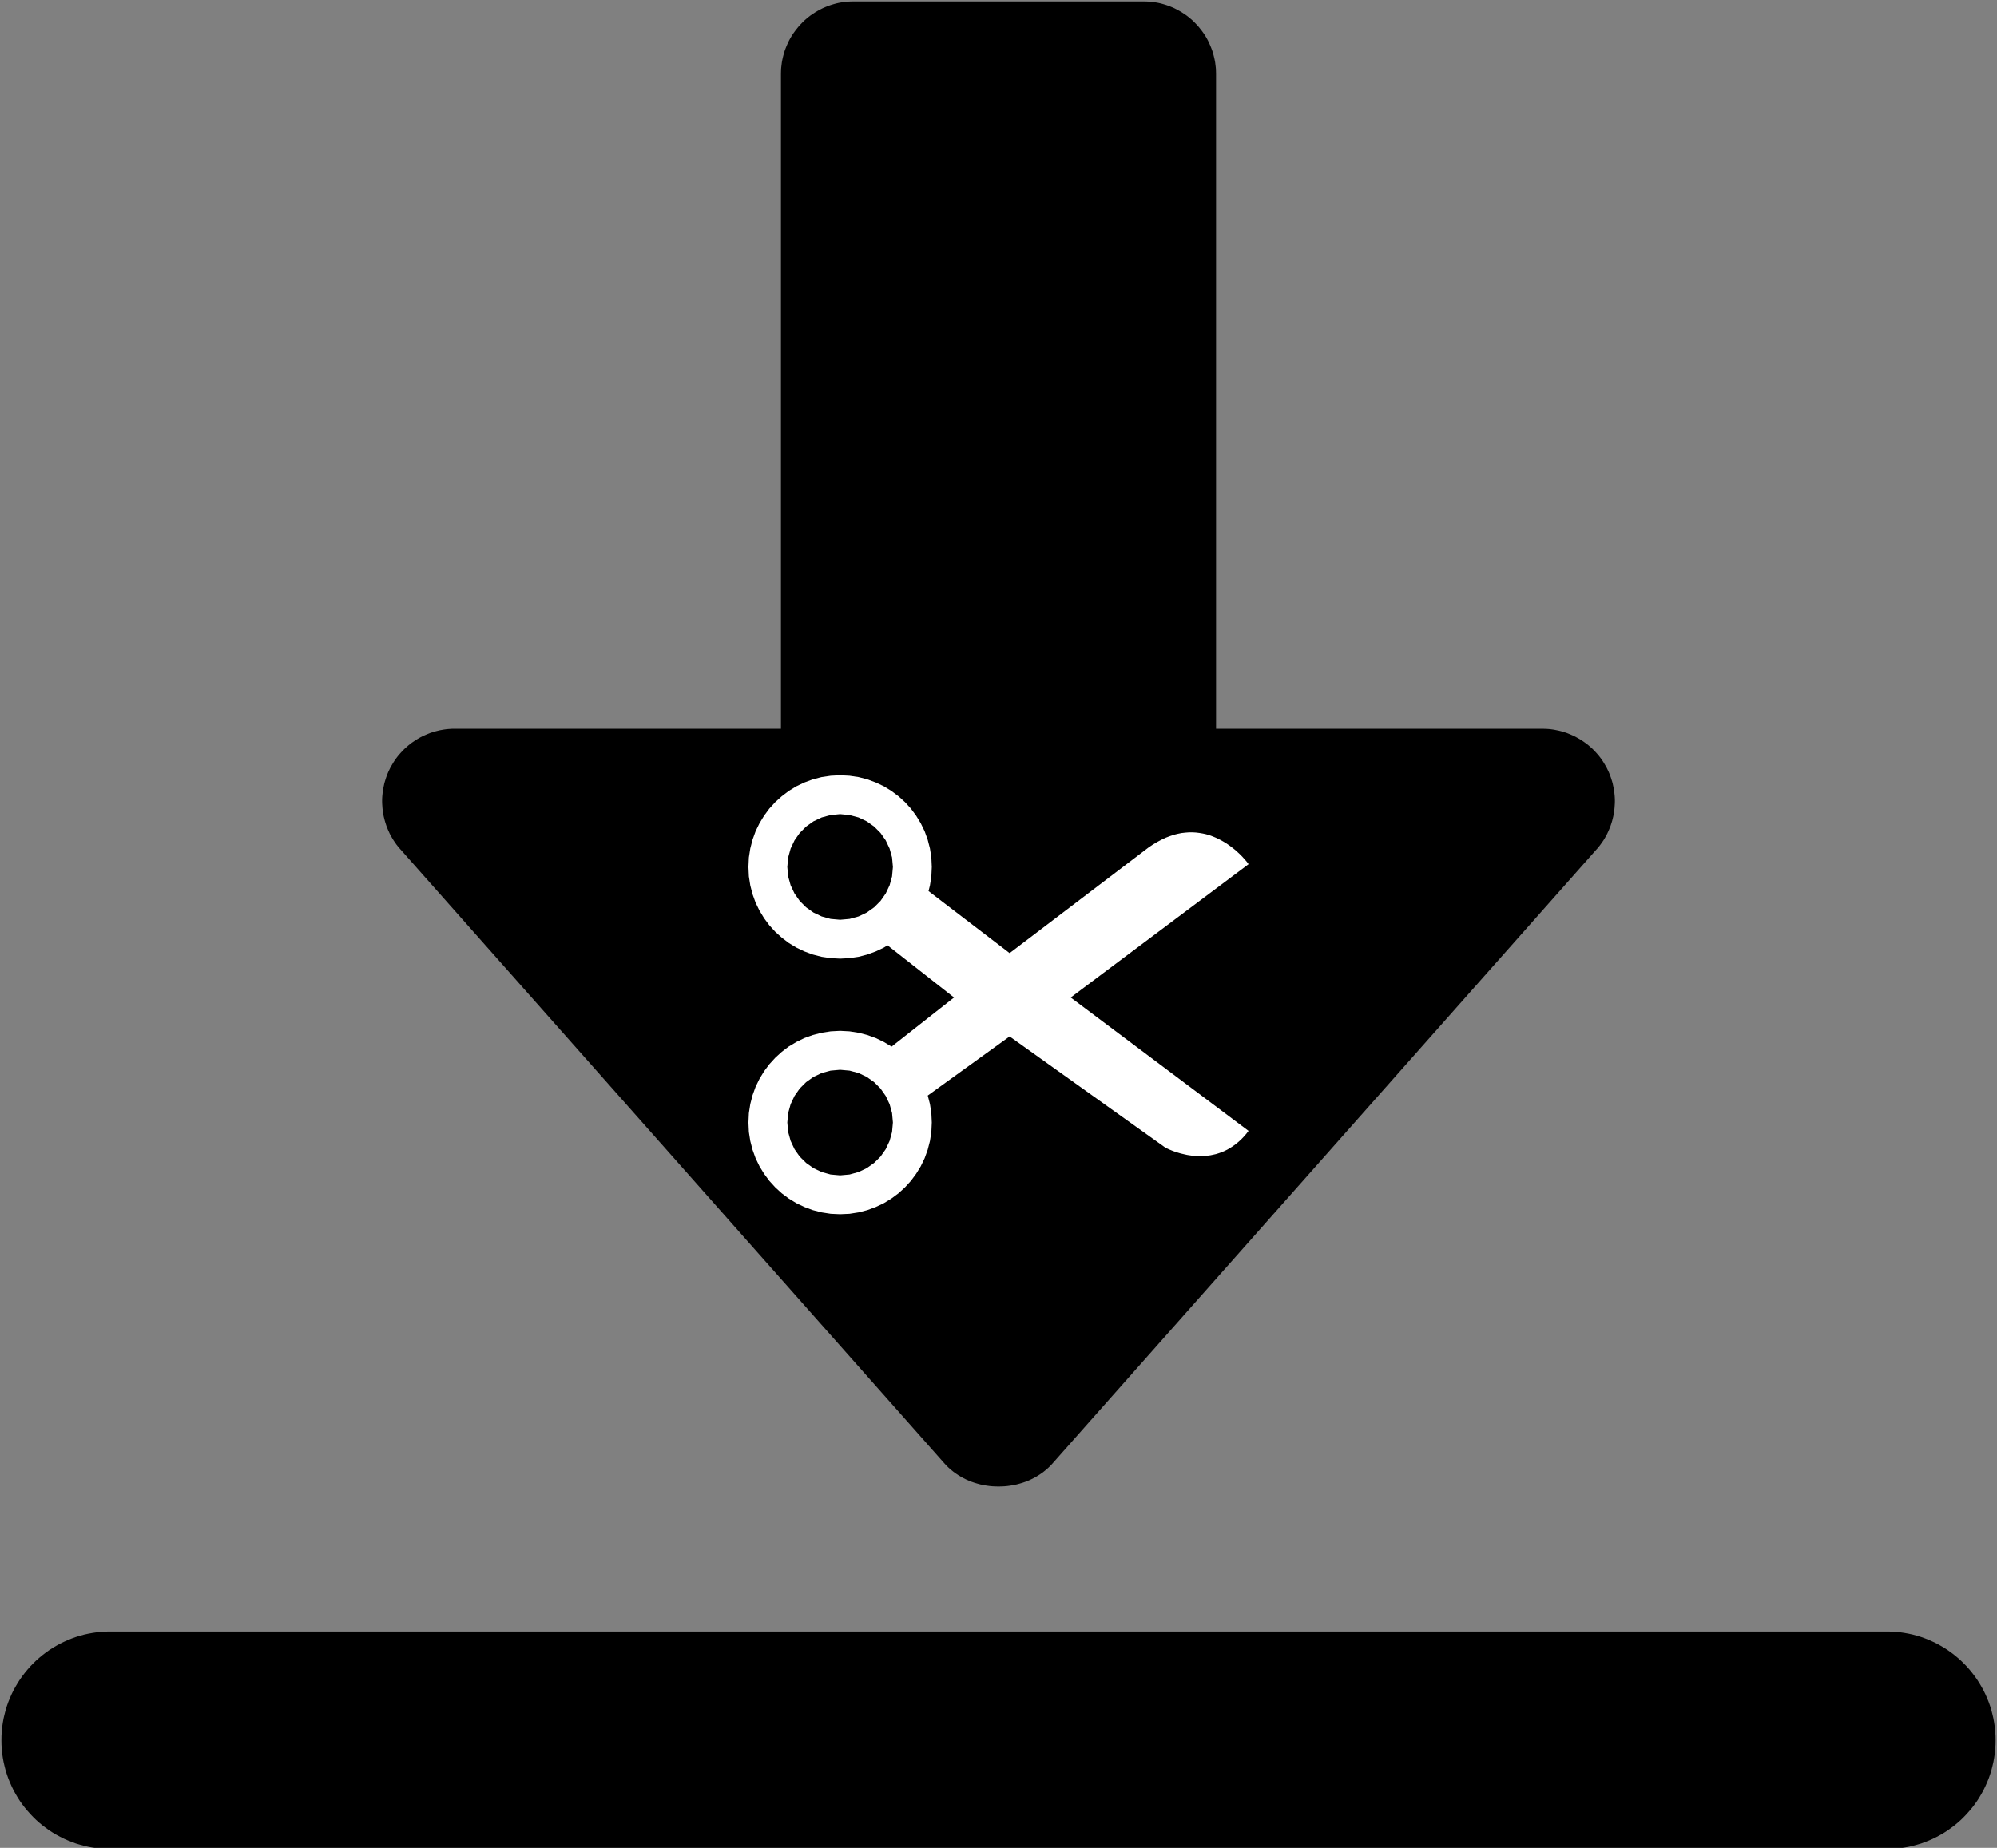 <?xml version="1.0" encoding="UTF-8" standalone="no"?>
<!DOCTYPE svg PUBLIC "-//W3C//DTD SVG 1.1//EN" "http://www.w3.org/Graphics/SVG/1.1/DTD/svg11.dtd">
<svg version="1.1" xmlns="http://www.w3.org/2000/svg" xmlns:xlink="http://www.w3.org/1999/xlink" preserveAspectRatio="xMidYMid meet" viewBox="0 0 282 261" width="282" height="261"><rect x="0" y="0" width="282" height="261" fill="#808080" stroke="none"/><defs><path d="M267.7 230.49L268.32 230.55L268.93 230.64L269.54 230.75L270.13 230.88L270.72 231.04L271.3 231.22L271.86 231.42L272.42 231.65L272.96 231.89L273.5 232.15L274.02 232.44L274.53 232.74L275.03 233.06L275.51 233.4L275.98 233.76L276.44 234.14L276.88 234.53L277.3 234.94L277.71 235.36L278.1 235.8L278.48 236.26L278.84 236.73L279.18 237.21L279.5 237.71L279.8 238.22L280.09 238.74L280.35 239.27L280.59 239.82L280.82 240.38L281.02 240.94L281.2 241.52L281.35 242.11L281.49 242.7L281.6 243.31L281.69 243.92L281.75 244.54L281.79 245.16L281.8 245.8L281.79 246.43L281.75 247.06L281.69 247.68L281.6 248.29L281.49 248.89L281.35 249.49L281.2 250.08L281.02 250.65L280.82 251.22L280.59 251.78L280.35 252.32L280.09 252.86L279.8 253.38L279.5 253.89L279.18 254.39L278.84 254.87L278.48 255.34L278.1 255.79L277.71 256.23L277.3 256.66L276.88 257.07L276.44 257.46L275.98 257.84L275.51 258.19L275.03 258.54L274.53 258.86L274.02 259.16L273.5 259.44L272.96 259.71L272.42 259.95L271.86 260.17L271.3 260.38L270.72 260.55L270.13 260.71L269.54 260.85L268.93 260.96L268.32 261.04L267.7 261.11L267.07 261.15L266.44 261.16L15.56 261.16L14.93 261.15L14.3 261.11L13.68 261.04L13.07 260.96L12.46 260.85L11.87 260.71L11.28 260.55L10.7 260.38L10.14 260.17L9.58 259.95L9.04 259.71L8.5 259.44L7.98 259.16L7.47 258.86L6.97 258.54L6.49 258.19L6.02 257.84L5.56 257.46L5.12 257.07L4.7 256.66L4.29 256.23L3.9 255.79L3.52 255.34L3.16 254.87L2.82 254.39L2.5 253.89L2.2 253.38L1.91 252.86L1.65 252.32L1.41 251.78L1.18 251.22L0.98 250.65L0.8 250.08L0.65 249.49L0.51 248.89L0.4 248.29L0.31 247.68L0.25 247.06L0.21 246.43L0.2 245.8L0.21 245.16L0.25 244.54L0.31 243.92L0.4 243.31L0.51 242.7L0.65 242.11L0.8 241.52L0.98 240.94L1.18 240.38L1.41 239.82L1.65 239.27L1.91 238.74L2.2 238.22L2.5 237.71L2.82 237.21L3.16 236.73L3.52 236.26L3.9 235.8L4.29 235.36L4.7 234.94L5.12 234.53L5.56 234.14L6.02 233.76L6.49 233.4L6.97 233.06L7.47 232.74L7.98 232.44L8.5 232.15L9.04 231.89L9.58 231.65L10.14 231.42L10.7 231.22L11.28 231.04L11.87 230.88L12.46 230.75L13.07 230.64L13.68 230.55L14.3 230.49L14.93 230.45L15.56 230.44L266.44 230.44L267.07 230.45L267.7 230.49ZM162.32 0.23L162.73 0.27L163.14 0.33L163.54 0.4L163.94 0.49L164.33 0.6L164.72 0.72L165.09 0.85L165.46 1L165.83 1.16L166.18 1.34L166.53 1.53L166.87 1.73L167.2 1.95L167.53 2.17L167.84 2.41L168.14 2.66L168.44 2.92L168.72 3.2L168.99 3.48L169.25 3.77L169.5 4.08L169.74 4.39L169.97 4.71L170.19 5.04L170.39 5.38L170.58 5.73L170.75 6.09L170.91 6.45L171.06 6.82L171.2 7.2L171.32 7.59L171.42 7.98L171.51 8.37L171.59 8.78L171.64 9.18L171.69 9.6L171.71 10.01L171.72 10.44L171.72 102.93L217.8 102.93L218.1 102.94L218.4 102.95L218.7 102.97L219 103L219.29 103.04L219.58 103.09L219.87 103.15L220.16 103.21L220.44 103.28L220.73 103.36L221.01 103.45L221.28 103.54L221.55 103.65L221.82 103.76L222.09 103.88L222.35 104L222.61 104.14L222.86 104.28L223.11 104.42L223.36 104.58L223.6 104.74L223.84 104.91L224.07 105.08L224.3 105.26L224.52 105.45L224.74 105.64L224.95 105.84L225.15 106.05L225.35 106.26L225.55 106.48L225.74 106.7L225.92 106.93L226.1 107.17L226.27 107.41L226.43 107.66L226.58 107.91L226.73 108.17L226.88 108.43L227.01 108.7L227.14 108.97L227.26 109.25L227.37 109.53L227.47 109.81L227.56 110.09L227.65 110.37L227.73 110.66L227.79 110.95L227.85 111.23L227.91 111.52L227.95 111.81L227.98 112.1L228.01 112.39L228.03 112.69L228.04 112.98L228.04 113.27L228.03 113.56L228.01 113.85L227.99 114.14L227.96 114.43L227.92 114.71L227.87 115L227.82 115.28L227.75 115.57L227.68 115.85L227.6 116.13L227.51 116.41L227.42 116.68L227.31 116.95L227.2 117.22L227.08 117.49L226.96 117.75L226.82 118.02L226.68 118.27L226.53 118.53L226.37 118.78L226.2 119.02L226.03 119.26L225.85 119.5L225.66 119.74L225.46 119.96L148.66 206.67L148.37 206.99L148.05 207.3L147.73 207.58L147.39 207.86L147.05 208.11L146.69 208.35L146.33 208.57L145.95 208.78L145.57 208.97L145.18 209.14L144.78 209.3L144.37 209.44L143.96 209.56L143.55 209.67L143.13 209.76L142.71 209.83L142.28 209.89L141.86 209.93L141.43 209.95L141 209.96L140.57 209.95L140.14 209.93L139.72 209.89L139.29 209.83L138.87 209.76L138.45 209.67L138.04 209.56L137.63 209.44L137.22 209.3L136.82 209.14L136.43 208.97L136.05 208.78L135.67 208.57L135.31 208.35L134.95 208.11L134.61 207.86L134.27 207.58L133.95 207.3L133.63 206.99L133.34 206.67L56.54 119.96L56.34 119.74L56.15 119.5L55.97 119.27L55.8 119.02L55.63 118.78L55.47 118.53L55.32 118.27L55.18 118.02L55.04 117.76L54.92 117.49L54.8 117.23L54.69 116.96L54.58 116.68L54.49 116.41L54.4 116.13L54.32 115.85L54.25 115.57L54.18 115.29L54.13 115L54.08 114.72L54.04 114.43L54.01 114.14L53.99 113.85L53.97 113.56L53.96 113.27L53.96 112.98L53.97 112.69L53.99 112.4L54.02 112.11L54.05 111.82L54.09 111.53L54.15 111.24L54.21 110.95L54.27 110.66L54.35 110.38L54.44 110.09L54.53 109.81L54.63 109.53L54.74 109.25L54.86 108.97L54.99 108.7L55.12 108.43L55.27 108.17L55.42 107.91L55.57 107.66L55.73 107.41L55.9 107.17L56.08 106.93L56.26 106.7L56.45 106.48L56.65 106.26L56.85 106.05L57.05 105.84L57.26 105.64L57.48 105.45L57.7 105.26L57.93 105.08L58.16 104.9L58.4 104.74L58.64 104.58L58.89 104.42L59.14 104.27L59.39 104.13L59.65 104L59.91 103.88L60.18 103.76L60.45 103.65L60.72 103.54L60.99 103.45L61.27 103.36L61.56 103.28L61.84 103.21L62.13 103.14L62.42 103.09L62.71 103.04L63 103L63.3 102.97L63.6 102.95L63.9 102.93L64.2 102.93L110.28 102.93L110.28 10.44L110.29 10.01L110.31 9.6L110.36 9.18L110.41 8.78L110.49 8.37L110.58 7.98L110.68 7.59L110.8 7.2L110.94 6.82L111.09 6.45L111.25 6.09L111.42 5.73L111.61 5.38L111.81 5.04L112.03 4.71L112.26 4.39L112.5 4.08L112.75 3.77L113.01 3.48L113.28 3.2L113.56 2.92L113.86 2.66L114.16 2.41L114.47 2.17L114.8 1.95L115.13 1.73L115.47 1.53L115.82 1.34L116.17 1.16L116.54 1L116.91 0.85L117.28 0.72L117.67 0.6L118.06 0.49L118.46 0.4L118.86 0.33L119.27 0.27L119.68 0.23L120.1 0.21L120.52 0.2L161.48 0.2L161.9 0.21L162.32 0.23Z" id="ag8B36QEA"></path><path d="M121.73 109.8L123.02 110.15L124.26 110.64L125.42 111.24L126.52 111.96L127.53 112.78L128.45 113.71L129.28 114.72L130 115.81L130.6 116.98L131.09 118.21L131.44 119.51L131.66 120.85L131.73 122.24L131.66 123.63L131.44 124.97L131.27 125.59L142.54 134.21L161.85 119.54L162.46 119.13L163.06 118.76L163.65 118.45L164.23 118.18L164.8 117.96L165.35 117.78L165.9 117.64L166.44 117.53L166.96 117.47L167.47 117.43L167.97 117.43L168.46 117.46L168.94 117.51L169.4 117.6L169.84 117.7L170.28 117.83L170.7 117.97L171.1 118.13L171.49 118.31L171.87 118.5L172.23 118.7L172.57 118.92L172.9 119.13L173.21 119.35L173.51 119.58L173.79 119.8L174.05 120.03L174.29 120.25L174.52 120.46L174.73 120.67L174.92 120.87L175.09 121.05L175.24 121.22L175.37 121.38L175.48 121.52L175.58 121.63L175.65 121.73L175.7 121.8L175.73 121.84L175.75 121.86L151.04 140.39L175.75 158.92L175.39 159.36L175.03 159.77L174.67 160.15L174.3 160.48L173.92 160.79L173.54 161.07L173.15 161.31L172.76 161.53L172.37 161.72L171.98 161.89L171.59 162.03L171.2 162.14L170.81 162.24L170.43 162.31L170.04 162.37L169.67 162.4L169.29 162.42L168.93 162.43L168.57 162.42L168.22 162.39L167.87 162.36L167.54 162.31L167.22 162.26L166.91 162.2L166.61 162.13L166.32 162.06L166.05 161.98L165.79 161.9L165.55 161.82L165.32 161.74L165.11 161.66L164.92 161.59L164.75 161.52L164.6 161.45L164.47 161.39L164.36 161.34L164.28 161.29L164.21 161.26L164.18 161.24L164.16 161.24L142.54 145.79L131.16 154.01L131.44 155.03L131.66 156.37L131.73 157.76L131.66 159.15L131.44 160.49L131.09 161.79L130.6 163.02L130 164.19L129.28 165.29L128.45 166.3L127.53 167.22L126.52 168.04L125.42 168.76L124.26 169.37L123.02 169.85L121.73 170.21L120.38 170.43L118.99 170.5L117.61 170.43L116.26 170.21L114.97 169.85L113.73 169.37L112.56 168.76L111.47 168.04L110.46 167.22L109.54 166.3L108.71 165.29L107.99 164.19L107.39 163.02L106.9 161.79L106.55 160.49L106.33 159.15L106.25 157.76L106.33 156.37L106.55 155.03L106.9 153.73L107.39 152.5L107.99 151.33L108.71 150.24L109.54 149.22L110.46 148.3L111.47 147.48L112.56 146.76L113.73 146.15L114.97 145.67L116.26 145.31L117.61 145.09L118.99 145.02L120.38 145.09L121.73 145.31L123.02 145.67L124.26 146.15L125.42 146.76L126.13 147.22L134.82 140.39L125.59 133.13L125.42 133.24L124.26 133.85L123.02 134.33L121.73 134.69L120.38 134.91L118.99 134.98L117.61 134.91L116.26 134.69L114.97 134.33L113.73 133.85L112.56 133.24L111.47 132.52L110.46 131.7L109.54 130.78L108.71 129.77L107.99 128.67L107.39 127.5L106.9 126.27L106.55 124.97L106.33 123.63L106.25 122.24L106.33 120.85L106.55 119.51L106.9 118.21L107.39 116.98L107.99 115.81L108.71 114.72L109.54 113.71L110.46 112.78L111.47 111.96L112.56 111.24L113.73 110.64L114.97 110.15L116.26 109.8L117.61 109.58L118.99 109.5L120.38 109.58L121.73 109.8ZM116.44 150.88L115.29 151.43L114.27 152.15L113.38 153.03L112.66 154.06L112.12 155.2L111.78 156.44L111.66 157.76L111.78 159.08L112.12 160.32L112.66 161.46L113.38 162.49L114.27 163.37L115.29 164.09L116.44 164.64L117.68 164.98L118.99 165.1L120.31 164.98L121.55 164.64L122.7 164.09L123.72 163.37L124.6 162.49L125.33 161.46L125.87 160.32L126.21 159.08L126.33 157.76L126.21 156.44L125.87 155.2L125.33 154.06L124.6 153.03L123.72 152.15L122.7 151.43L121.55 150.88L120.31 150.54L118.99 150.43L117.68 150.54L116.44 150.88ZM116.44 115.37L115.29 115.91L114.27 116.63L113.38 117.52L112.66 118.54L112.12 119.68L111.78 120.92L111.66 122.24L111.78 123.56L112.12 124.8L112.66 125.94L113.38 126.97L114.27 127.85L115.29 128.58L116.44 129.12L117.68 129.46L118.99 129.58L120.31 129.46L121.55 129.12L122.7 128.58L123.72 127.85L124.6 126.97L125.33 125.94L125.87 124.8L126.21 123.56L126.33 122.24L126.21 120.92L125.87 119.68L125.33 118.54L124.6 117.52L123.72 116.63L122.7 115.91L121.55 115.37L120.31 115.02L118.99 114.91L117.68 115.02L116.44 115.37Z" id="c50Zc64XcY"></path><path d="M121.24 109.76L122.48 110.08L123.67 110.52L124.81 111.06L125.87 111.71L126.87 112.46L127.79 113.29L128.63 114.21L129.37 115.21L130.02 116.28L130.57 117.41L131 118.6L131.32 119.84L131.52 121.13L131.58 122.45L131.52 123.77L131.32 125.06L131.12 125.86L142.57 134.62L162.19 119.7L162.81 119.28L163.42 118.92L164.02 118.6L164.61 118.32L165.19 118.1L165.75 117.91L166.31 117.77L166.85 117.66L167.39 117.6L167.91 117.56L168.42 117.56L168.91 117.59L169.39 117.65L169.86 117.73L170.32 117.83L170.76 117.96L171.18 118.11L171.6 118.28L171.99 118.46L172.37 118.65L172.74 118.86L173.09 119.07L173.42 119.29L173.74 119.52L174.04 119.75L174.32 119.97L174.59 120.2L174.84 120.43L175.07 120.64L175.28 120.85L175.47 121.05L175.64 121.24L175.8 121.42L175.93 121.57L176.05 121.71L176.14 121.83L176.22 121.93L176.27 122L176.3 122.04L176.31 122.06L151.2 140.89L176.31 159.73L175.96 160.18L175.59 160.6L175.22 160.98L174.84 161.32L174.46 161.63L174.07 161.91L173.68 162.16L173.28 162.39L172.89 162.58L172.49 162.75L172.09 162.89L171.7 163.01L171.3 163.1L170.91 163.18L170.52 163.23L170.14 163.27L169.76 163.29L169.39 163.3L169.02 163.28L168.66 163.26L168.31 163.23L167.98 163.18L167.65 163.13L167.33 163.06L167.03 162.99L166.73 162.92L166.46 162.84L166.2 162.76L165.95 162.68L165.72 162.6L165.51 162.52L165.32 162.44L165.14 162.37L164.99 162.3L164.86 162.24L164.75 162.19L164.66 162.14L164.59 162.11L164.56 162.09L164.54 162.08L142.57 146.39L131.01 154.74L131.32 155.94L131.52 157.23L131.58 158.55L131.52 159.88L131.32 161.16L131 162.4L130.57 163.59L130.02 164.73L129.37 165.79L128.63 166.79L127.79 167.71L126.87 168.55L125.87 169.29L124.81 169.94L123.67 170.48L122.48 170.92L121.24 171.24L119.96 171.44L118.63 171.5L117.31 171.44L116.02 171.24L114.78 170.92L113.59 170.48L112.46 169.94L111.39 169.29L110.4 168.55L109.48 167.71L108.64 166.79L107.9 165.79L107.25 164.73L106.7 163.59L106.27 162.4L105.95 161.16L105.75 159.88L105.69 158.55L105.75 157.23L105.95 155.94L106.27 154.7L106.7 153.51L107.25 152.38L107.9 151.31L108.64 150.32L109.48 149.4L110.4 148.56L111.39 147.81L112.46 147.17L113.59 146.62L114.78 146.19L116.02 145.87L117.31 145.67L118.63 145.6L119.96 145.67L121.24 145.87L122.48 146.19L123.67 146.62L124.81 147.17L125.87 147.81L125.9 147.83L134.72 140.89L125.33 133.52L124.81 133.84L123.67 134.38L122.48 134.82L121.24 135.14L119.96 135.33L118.63 135.4L117.31 135.33L116.02 135.14L114.78 134.82L113.59 134.38L112.46 133.84L111.39 133.19L110.4 132.44L109.48 131.61L108.64 130.69L107.9 129.69L107.25 128.62L106.7 127.49L106.27 126.3L105.95 125.06L105.75 123.77L105.69 122.45L105.75 121.13L105.95 119.84L106.27 118.6L106.7 117.41L107.25 116.28L107.9 115.21L108.64 114.21L109.48 113.29L110.4 112.46L111.39 111.71L112.46 111.06L113.59 110.52L114.78 110.08L116.02 109.76L117.31 109.57L118.63 109.5L119.96 109.57L121.24 109.76ZM116.03 151.56L114.87 152.11L113.83 152.85L112.93 153.75L112.2 154.79L111.65 155.95L111.3 157.21L111.18 158.55L111.3 159.89L111.65 161.15L112.2 162.32L112.93 163.36L113.83 164.25L114.87 164.99L116.03 165.54L117.29 165.89L118.63 166.01L119.97 165.89L121.24 165.54L122.4 164.99L123.44 164.25L124.34 163.36L125.07 162.32L125.62 161.15L125.97 159.89L126.09 158.55L125.97 157.21L125.62 155.95L125.07 154.79L124.34 153.75L123.44 152.85L122.4 152.11L121.24 151.56L119.97 151.22L118.63 151.1L117.29 151.22L116.03 151.56ZM116.03 115.46L114.87 116.01L113.83 116.75L112.93 117.65L112.2 118.69L111.65 119.85L111.3 121.11L111.18 122.45L111.3 123.79L111.65 125.05L112.2 126.21L112.93 127.25L113.83 128.15L114.87 128.89L116.03 129.44L117.29 129.79L118.63 129.91L119.97 129.79L121.24 129.44L122.4 128.89L123.44 128.15L124.34 127.25L125.07 126.21L125.62 125.05L125.97 123.79L126.09 122.45L125.97 121.11L125.62 119.85L125.07 118.69L124.34 117.65L123.44 116.75L122.4 116.01L121.24 115.46L119.97 115.12L118.63 114.99L117.29 115.12L116.03 115.46Z" id="f1KeDKApdr"></path></defs><g><g><g><use xlink:href="#ag8B36QEA" opacity="1" fill="#000000" fill-opacity="1"></use><g><use xlink:href="#ag8B36QEA" opacity="1" fill-opacity="0" stroke="#000000" stroke-width="1" stroke-opacity="0"></use></g></g><g><g><use xlink:href="#c50Zc64XcY" opacity="1" fill-opacity="0" stroke="#000000" stroke-width="1" stroke-opacity="0"></use></g></g><g><use xlink:href="#f1KeDKApdr" opacity="1" fill="#ffffff" fill-opacity="1"></use><g><use xlink:href="#f1KeDKApdr" opacity="1" fill-opacity="0" stroke="#000000" stroke-width="1" stroke-opacity="0"></use></g></g></g></g></svg>
